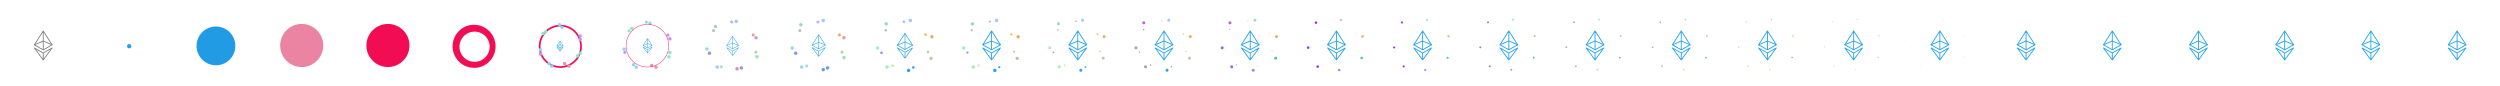 <svg xmlns="http://www.w3.org/2000/svg" width="2900" height="100" viewBox="0 0 2900 100">
  <g id="Group_48" data-name="Group 48" transform="translate(-397 -1219)">
    <rect id="Rectangle_28" data-name="Rectangle 28" width="100" height="96" transform="translate(1897 1219)" fill="none"/>
    <rect id="Rectangle_27" data-name="Rectangle 27" width="100" height="96" transform="translate(1997 1219)" fill="none"/>
    <rect id="Rectangle_3" data-name="Rectangle 3" width="100" height="96" transform="translate(697 1219)" fill="none"/>
    <rect id="Rectangle_26" data-name="Rectangle 26" width="100" height="96" transform="translate(2097 1219)" fill="none"/>
    <rect id="Rectangle_4" data-name="Rectangle 4" width="100" height="96" transform="translate(797 1219)" fill="none"/>
    <rect id="Rectangle_30" data-name="Rectangle 30" width="100" height="96" transform="translate(597 1219)" fill="none"/>
    <rect id="Rectangle_25" data-name="Rectangle 25" width="100" height="96" transform="translate(2197 1219)" fill="none"/>
    <rect id="Rectangle_5" data-name="Rectangle 5" width="100" height="96" transform="translate(897 1219)" fill="none"/>
    <rect id="Rectangle_24" data-name="Rectangle 24" width="100" height="96" transform="translate(2297 1219)" fill="none"/>
    <rect id="Rectangle_6" data-name="Rectangle 6" width="100" height="96" transform="translate(997 1219)" fill="none"/>
    <rect id="Rectangle_23" data-name="Rectangle 23" width="100" height="96" transform="translate(2397 1219)" fill="none"/>
    <rect id="Rectangle_22" data-name="Rectangle 22" width="100" height="96" transform="translate(2497 1219)" fill="none"/>
    <rect id="Rectangle_8" data-name="Rectangle 8" width="100" height="96" transform="translate(1197 1219)" fill="none"/>
    <rect id="Rectangle_20" data-name="Rectangle 20" width="100" height="96" transform="translate(2597 1219)" fill="none"/>
    <rect id="Rectangle_9" data-name="Rectangle 9" width="100" height="96" transform="translate(1297 1219)" fill="none"/>
    <rect id="Rectangle_21" data-name="Rectangle 21" width="100" height="96" transform="translate(2697 1219)" fill="none"/>
    <rect id="Rectangle_10" data-name="Rectangle 10" width="100" height="96" transform="translate(1397 1219)" fill="none"/>
    <rect id="Rectangle_11" data-name="Rectangle 11" width="100" height="96" transform="translate(1497 1219)" fill="none"/>
    <rect id="Rectangle_12" data-name="Rectangle 12" width="100" height="96" transform="translate(1597 1219)" fill="none"/>
    <rect id="Rectangle_13" data-name="Rectangle 13" width="100" height="96" transform="translate(1697 1219)" fill="none"/>
    <rect id="Rectangle_14" data-name="Rectangle 14" width="100" height="96" transform="translate(1797 1219)" fill="none"/>
    <rect id="Rectangle_19" data-name="Rectangle 19" width="100" height="96" transform="translate(2897 1219)" fill="none"/>
    <rect id="Rectangle_17" data-name="Rectangle 17" width="100" height="96" transform="translate(2997 1219)" fill="none"/>
    <rect id="Rectangle_16" data-name="Rectangle 16" width="100" height="96" transform="translate(3097 1219)" fill="none"/>
    <rect id="Rectangle_15" data-name="Rectangle 15" width="100" height="96" transform="translate(3197 1219)" fill="none"/>
    <g id="Group_44" data-name="Group 44" transform="translate(397 1219)">
      <rect id="Rectangle_29" data-name="Rectangle 29" width="100" height="96" fill="none"/>
      <g id="is-eth" transform="translate(39.9 35.91)">
        <path id="Path_1" data-name="Path 1" d="M12,18.1,22.247,2,32.495,18.1,22.247,23.959Zm10.247,5.856V2" transform="translate(-12 -2)" fill="none" stroke="gray" stroke-linecap="round" stroke-linejoin="round" stroke-miterlimit="10" stroke-width="1"/>
        <path id="Path_2" data-name="Path 2" d="M12,26.052l10.247,5.856,10.247-5.856L22.247,39.959ZM22.247,39.959V31.907M12,22.392,22.247,18l10.247,4.392" transform="translate(-12 -6.289)" fill="none" stroke="gray" stroke-linecap="round" stroke-linejoin="round" stroke-miterlimit="10" stroke-width="1"/>
      </g>
    </g>
    <g id="Group_42" data-name="Group 42" transform="translate(497 1219)">
      <rect id="Rectangle_1" data-name="Rectangle 1" width="100" height="96" fill="none"/>
      <circle id="Ellipse_1" data-name="Ellipse 1" cx="2.5" cy="2.5" r="2.5" transform="translate(47.364 51.117)" fill="#1da1f2"/>
    </g>
    <g id="Group_43" data-name="Group 43" transform="translate(617 1241.727)">
      <rect id="Rectangle_2" data-name="Rectangle 2" width="60" height="60" fill="none"/>
      <circle id="Ellipse_2" data-name="Ellipse 2" cx="22.5" cy="22.5" r="22.5" transform="translate(8 8)" fill="#229be5"/>
    </g>
    <circle id="Ellipse_3" data-name="Ellipse 3" cx="25" cy="25" r="25" transform="translate(722 1246.778)" fill="#eb83a3"/>
    <circle id="Ellipse_4" data-name="Ellipse 4" cx="25" cy="25" r="25" transform="translate(822 1246.778)" fill="#f20c53"/>
    <g id="Group_3" data-name="Group 3" transform="translate(1240 1260.937)">
      <g id="is-eth-2" data-name="is-eth">
        <path id="Path_1-2" data-name="Path 1" d="M12,12.791,18.868,2l6.869,10.791-6.869,3.927Zm6.868,3.925V2" transform="translate(-12 -2)" fill="none" stroke="#1da1f2" stroke-linecap="round" stroke-linejoin="round" stroke-miterlimit="10" stroke-width="0.5"/>
        <path id="Path_2-2" data-name="Path 2" d="M12,23.4l6.868,3.925L25.736,23.4l-6.868,9.321Zm6.868,9.321v-5.4M12,20.944,18.868,18l6.868,2.944" transform="translate(-12 -10.151)" fill="none" stroke="#1da1f2" stroke-linecap="round" stroke-linejoin="round" stroke-miterlimit="10" stroke-width="0.5"/>
      </g>
    </g>
    <g id="Group_4" data-name="Group 4" transform="translate(1339 1259.266)">
      <g id="is-eth-3" data-name="is-eth">
        <path id="Path_1-3" data-name="Path 1" d="M12,14.073,19.684,2l7.685,12.073-7.685,4.394Zm7.684,4.391V2" transform="translate(-12 -2)" fill="none" stroke="#1da1f2" stroke-linecap="round" stroke-linejoin="round" stroke-miterlimit="10" stroke-width="0.6"/>
        <path id="Path_2-3" data-name="Path 2" d="M12,24.038l7.684,4.391,7.684-4.391L19.684,34.467Zm7.684,10.429V28.429M12,21.294,19.684,18l7.684,3.294" transform="translate(-12 -9.218)" fill="none" stroke="#1da1f2" stroke-linecap="round" stroke-linejoin="round" stroke-miterlimit="10" stroke-width="0.6"/>
      </g>
    </g>
    <g id="Group_5" data-name="Group 5" transform="translate(1438 1257.616)">
      <g id="is-eth-4" data-name="is-eth">
        <path id="Path_1-4" data-name="Path 1" d="M12,15.811,20.79,2l8.791,13.811L20.79,20.837Zm8.79,5.023V2" transform="translate(-12 -2)" fill="none" stroke="#1da1f2" stroke-linecap="round" stroke-linejoin="round" stroke-miterlimit="10" stroke-width="0.75"/>
        <path id="Path_2-4" data-name="Path 2" d="M12,24.907l8.79,5.023,8.79-5.023L20.79,36.837Zm8.79,11.929V29.929M12,21.767,20.79,18l8.79,3.767" transform="translate(-12 -7.954)" fill="none" stroke="#1da1f2" stroke-linecap="round" stroke-linejoin="round" stroke-miterlimit="10" stroke-width="0.75"/>
      </g>
    </g>
    <g id="Group_6" data-name="Group 6" transform="translate(1537 1254.839)">
      <g id="is-eth-5" data-name="is-eth">
        <path id="Path_1-5" data-name="Path 1" d="M12,18.1,22.247,2,32.495,18.1,22.247,23.959Zm10.247,5.856V2" transform="translate(-12 -2)" fill="none" stroke="#1da1f2" stroke-linecap="round" stroke-linejoin="round" stroke-miterlimit="10" stroke-width="1"/>
        <path id="Path_2-5" data-name="Path 2" d="M12,26.052l10.247,5.856,10.247-5.856L22.247,39.959ZM22.247,39.959V31.907M12,22.392,22.247,18l10.247,4.392" transform="translate(-12 -6.289)" fill="none" stroke="#1da1f2" stroke-linecap="round" stroke-linejoin="round" stroke-miterlimit="10" stroke-width="1"/>
      </g>
    </g>
    <g id="Group_7" data-name="Group 7" transform="translate(1637 1254.839)">
      <g id="is-eth-6" data-name="is-eth">
        <path id="Path_1-6" data-name="Path 1" d="M12,18.1,22.247,2,32.495,18.1,22.247,23.959Zm10.247,5.856V2" transform="translate(-12 -2)" fill="none" stroke="#1da1f2" stroke-linecap="round" stroke-linejoin="round" stroke-miterlimit="10" stroke-width="1"/>
        <path id="Path_2-6" data-name="Path 2" d="M12,26.052l10.247,5.856,10.247-5.856L22.247,39.959ZM22.247,39.959V31.907M12,22.392,22.247,18l10.247,4.392" transform="translate(-12 -6.289)" fill="none" stroke="#1da1f2" stroke-linecap="round" stroke-linejoin="round" stroke-miterlimit="10" stroke-width="1"/>
      </g>
    </g>
    <g id="Group_8" data-name="Group 8" transform="translate(1737 1254.839)">
      <g id="is-eth-7" data-name="is-eth">
        <path id="Path_1-7" data-name="Path 1" d="M12,18.1,22.247,2,32.495,18.1,22.247,23.959Zm10.247,5.856V2" transform="translate(-12 -2)" fill="none" stroke="#1da1f2" stroke-linecap="round" stroke-linejoin="round" stroke-miterlimit="10" stroke-width="1"/>
        <path id="Path_2-7" data-name="Path 2" d="M12,26.052l10.247,5.856,10.247-5.856L22.247,39.959ZM22.247,39.959V31.907M12,22.392,22.247,18l10.247,4.392" transform="translate(-12 -6.289)" fill="none" stroke="#1da1f2" stroke-linecap="round" stroke-linejoin="round" stroke-miterlimit="10" stroke-width="1"/>
      </g>
    </g>
    <g id="Group_9" data-name="Group 9" transform="translate(1837 1254.839)">
      <g id="is-eth-8" data-name="is-eth">
        <path id="Path_1-8" data-name="Path 1" d="M12,18.1,22.247,2,32.495,18.1,22.247,23.959Zm10.247,5.856V2" transform="translate(-12 -2)" fill="none" stroke="#1da1f2" stroke-linecap="round" stroke-linejoin="round" stroke-miterlimit="10" stroke-width="1"/>
        <path id="Path_2-8" data-name="Path 2" d="M12,26.052l10.247,5.856,10.247-5.856L22.247,39.959ZM22.247,39.959V31.907M12,22.392,22.247,18l10.247,4.392" transform="translate(-12 -6.289)" fill="none" stroke="#1da1f2" stroke-linecap="round" stroke-linejoin="round" stroke-miterlimit="10" stroke-width="1"/>
      </g>
    </g>
    <g id="Group_10" data-name="Group 10" transform="translate(1937 1254.839)">
      <g id="is-eth-9" data-name="is-eth">
        <path id="Path_1-9" data-name="Path 1" d="M12,18.1,22.247,2,32.495,18.1,22.247,23.959Zm10.247,5.856V2" transform="translate(-12 -2)" fill="none" stroke="#1da1f2" stroke-linecap="round" stroke-linejoin="round" stroke-miterlimit="10" stroke-width="1"/>
        <path id="Path_2-9" data-name="Path 2" d="M12,26.052l10.247,5.856,10.247-5.856L22.247,39.959ZM22.247,39.959V31.907M12,22.392,22.247,18l10.247,4.392" transform="translate(-12 -6.289)" fill="none" stroke="#1da1f2" stroke-linecap="round" stroke-linejoin="round" stroke-miterlimit="10" stroke-width="1"/>
      </g>
    </g>
    <g id="Group_11" data-name="Group 11" transform="translate(2037 1254.839)">
      <g id="is-eth-10" data-name="is-eth">
        <path id="Path_1-10" data-name="Path 1" d="M12,18.1,22.247,2,32.495,18.1,22.247,23.959Zm10.247,5.856V2" transform="translate(-12 -2)" fill="none" stroke="#1da1f2" stroke-linecap="round" stroke-linejoin="round" stroke-miterlimit="10" stroke-width="1"/>
        <path id="Path_2-10" data-name="Path 2" d="M12,26.052l10.247,5.856,10.247-5.856L22.247,39.959ZM22.247,39.959V31.907M12,22.392,22.247,18l10.247,4.392" transform="translate(-12 -6.289)" fill="none" stroke="#1da1f2" stroke-linecap="round" stroke-linejoin="round" stroke-miterlimit="10" stroke-width="1"/>
      </g>
    </g>
    <g id="Group_12" data-name="Group 12" transform="translate(2137 1254.839)">
      <g id="is-eth-11" data-name="is-eth">
        <path id="Path_1-11" data-name="Path 1" d="M12,18.1,22.247,2,32.495,18.1,22.247,23.959Zm10.247,5.856V2" transform="translate(-12 -2)" fill="none" stroke="#1da1f2" stroke-linecap="round" stroke-linejoin="round" stroke-miterlimit="10" stroke-width="1"/>
        <path id="Path_2-11" data-name="Path 2" d="M12,26.052l10.247,5.856,10.247-5.856L22.247,39.959ZM22.247,39.959V31.907M12,22.392,22.247,18l10.247,4.392" transform="translate(-12 -6.289)" fill="none" stroke="#1da1f2" stroke-linecap="round" stroke-linejoin="round" stroke-miterlimit="10" stroke-width="1"/>
      </g>
    </g>
    <g id="Group_13" data-name="Group 13" transform="translate(2237 1254.839)">
      <g id="is-eth-12" data-name="is-eth">
        <path id="Path_1-12" data-name="Path 1" d="M12,18.1,22.247,2,32.495,18.1,22.247,23.959Zm10.247,5.856V2" transform="translate(-12 -2)" fill="none" stroke="#1da1f2" stroke-linecap="round" stroke-linejoin="round" stroke-miterlimit="10" stroke-width="1"/>
        <path id="Path_2-12" data-name="Path 2" d="M12,26.052l10.247,5.856,10.247-5.856L22.247,39.959ZM22.247,39.959V31.907M12,22.392,22.247,18l10.247,4.392" transform="translate(-12 -6.289)" fill="none" stroke="#1da1f2" stroke-linecap="round" stroke-linejoin="round" stroke-miterlimit="10" stroke-width="1"/>
      </g>
    </g>
    <g id="Group_14" data-name="Group 14" transform="translate(2337 1254.839)">
      <g id="is-eth-13" data-name="is-eth">
        <path id="Path_1-13" data-name="Path 1" d="M12,18.1,22.247,2,32.495,18.1,22.247,23.959Zm10.247,5.856V2" transform="translate(-12 -2)" fill="none" stroke="#1da1f2" stroke-linecap="round" stroke-linejoin="round" stroke-miterlimit="10" stroke-width="1"/>
        <path id="Path_2-13" data-name="Path 2" d="M12,26.052l10.247,5.856,10.247-5.856L22.247,39.959ZM22.247,39.959V31.907M12,22.392,22.247,18l10.247,4.392" transform="translate(-12 -6.289)" fill="none" stroke="#1da1f2" stroke-linecap="round" stroke-linejoin="round" stroke-miterlimit="10" stroke-width="1"/>
      </g>
    </g>
    <g id="Group_15" data-name="Group 15" transform="translate(2437 1254.839)">
      <g id="is-eth-14" data-name="is-eth">
        <path id="Path_1-14" data-name="Path 1" d="M12,18.1,22.247,2,32.495,18.1,22.247,23.959Zm10.247,5.856V2" transform="translate(-12 -2)" fill="none" stroke="#1da1f2" stroke-linecap="round" stroke-linejoin="round" stroke-miterlimit="10" stroke-width="1"/>
        <path id="Path_2-14" data-name="Path 2" d="M12,26.052l10.247,5.856,10.247-5.856L22.247,39.959ZM22.247,39.959V31.907M12,22.392,22.247,18l10.247,4.392" transform="translate(-12 -6.289)" fill="none" stroke="#1da1f2" stroke-linecap="round" stroke-linejoin="round" stroke-miterlimit="10" stroke-width="1"/>
      </g>
    </g>
    <g id="Group_16" data-name="Group 16" transform="translate(2537 1254.839)">
      <g id="is-eth-15" data-name="is-eth">
        <path id="Path_1-15" data-name="Path 1" d="M12,18.1,22.247,2,32.495,18.1,22.247,23.959Zm10.247,5.856V2" transform="translate(-12 -2)" fill="none" stroke="#1da1f2" stroke-linecap="round" stroke-linejoin="round" stroke-miterlimit="10" stroke-width="1"/>
        <path id="Path_2-15" data-name="Path 2" d="M12,26.052l10.247,5.856,10.247-5.856L22.247,39.959ZM22.247,39.959V31.907M12,22.392,22.247,18l10.247,4.392" transform="translate(-12 -6.289)" fill="none" stroke="#1da1f2" stroke-linecap="round" stroke-linejoin="round" stroke-miterlimit="10" stroke-width="1"/>
      </g>
    </g>
    <g id="Group_17" data-name="Group 17" transform="translate(2637 1254.839)">
      <g id="is-eth-16" data-name="is-eth">
        <path id="Path_1-16" data-name="Path 1" d="M12,18.1,22.247,2,32.495,18.1,22.247,23.959Zm10.247,5.856V2" transform="translate(-12 -2)" fill="none" stroke="#1da1f2" stroke-linecap="round" stroke-linejoin="round" stroke-miterlimit="10" stroke-width="1"/>
        <path id="Path_2-16" data-name="Path 2" d="M12,26.052l10.247,5.856,10.247-5.856L22.247,39.959ZM22.247,39.959V31.907M12,22.392,22.247,18l10.247,4.392" transform="translate(-12 -6.289)" fill="none" stroke="#1da1f2" stroke-linecap="round" stroke-linejoin="round" stroke-miterlimit="10" stroke-width="1"/>
      </g>
    </g>
    <g id="Group_18" data-name="Group 18" transform="translate(2737 1254.839)">
      <g id="is-eth-17" data-name="is-eth">
        <path id="Path_1-17" data-name="Path 1" d="M12,18.1,22.247,2,32.495,18.1,22.247,23.959Zm10.247,5.856V2" transform="translate(-12 -2)" fill="none" stroke="#1da1f2" stroke-linecap="round" stroke-linejoin="round" stroke-miterlimit="10" stroke-width="1"/>
        <path id="Path_2-17" data-name="Path 2" d="M12,26.052l10.247,5.856,10.247-5.856L22.247,39.959ZM22.247,39.959V31.907M12,22.392,22.247,18l10.247,4.392" transform="translate(-12 -6.289)" fill="none" stroke="#1da1f2" stroke-linecap="round" stroke-linejoin="round" stroke-miterlimit="10" stroke-width="1"/>
      </g>
    </g>
    <g id="Group_19" data-name="Group 19" transform="translate(2837 1254.839)">
      <g id="is-eth-18" data-name="is-eth">
        <path id="Path_1-18" data-name="Path 1" d="M12,18.1,22.247,2,32.495,18.1,22.247,23.959Zm10.247,5.856V2" transform="translate(-12 -2)" fill="none" stroke="#1da1f2" stroke-linecap="round" stroke-linejoin="round" stroke-miterlimit="10" stroke-width="1"/>
        <path id="Path_2-18" data-name="Path 2" d="M12,26.052l10.247,5.856,10.247-5.856L22.247,39.959ZM22.247,39.959V31.907M12,22.392,22.247,18l10.247,4.392" transform="translate(-12 -6.289)" fill="none" stroke="#1da1f2" stroke-linecap="round" stroke-linejoin="round" stroke-miterlimit="10" stroke-width="1"/>
      </g>
    </g>
    <g id="Group_20" data-name="Group 20" transform="translate(2937 1254.839)">
      <g id="is-eth-19" data-name="is-eth">
        <path id="Path_1-19" data-name="Path 1" d="M12,18.1,22.247,2,32.495,18.1,22.247,23.959Zm10.247,5.856V2" transform="translate(-12 -2)" fill="none" stroke="#1da1f2" stroke-linecap="round" stroke-linejoin="round" stroke-miterlimit="10" stroke-width="1"/>
        <path id="Path_2-19" data-name="Path 2" d="M12,26.052l10.247,5.856,10.247-5.856L22.247,39.959ZM22.247,39.959V31.907M12,22.392,22.247,18l10.247,4.392" transform="translate(-12 -6.289)" fill="none" stroke="#1da1f2" stroke-linecap="round" stroke-linejoin="round" stroke-miterlimit="10" stroke-width="1"/>
      </g>
    </g>
    <g id="Group_21" data-name="Group 21" transform="translate(3037 1254.839)">
      <g id="is-eth-20" data-name="is-eth">
        <path id="Path_1-20" data-name="Path 1" d="M12,18.1,22.247,2,32.495,18.1,22.247,23.959Zm10.247,5.856V2" transform="translate(-12 -2)" fill="none" stroke="#1da1f2" stroke-linecap="round" stroke-linejoin="round" stroke-miterlimit="10" stroke-width="1"/>
        <path id="Path_2-20" data-name="Path 2" d="M12,26.052l10.247,5.856,10.247-5.856L22.247,39.959ZM22.247,39.959V31.907M12,22.392,22.247,18l10.247,4.392" transform="translate(-12 -6.289)" fill="none" stroke="#1da1f2" stroke-linecap="round" stroke-linejoin="round" stroke-miterlimit="10" stroke-width="1"/>
      </g>
    </g>
    <g id="Group_22" data-name="Group 22" transform="translate(3137 1254.839)">
      <g id="is-eth-21" data-name="is-eth">
        <path id="Path_1-21" data-name="Path 1" d="M12,18.1,22.247,2,32.495,18.1,22.247,23.959Zm10.247,5.856V2" transform="translate(-12 -2)" fill="none" stroke="#1da1f2" stroke-linecap="round" stroke-linejoin="round" stroke-miterlimit="10" stroke-width="1"/>
        <path id="Path_2-21" data-name="Path 2" d="M12,26.052l10.247,5.856,10.247-5.856L22.247,39.959ZM22.247,39.959V31.907M12,22.392,22.247,18l10.247,4.392" transform="translate(-12 -6.289)" fill="none" stroke="#1da1f2" stroke-linecap="round" stroke-linejoin="round" stroke-miterlimit="10" stroke-width="1"/>
      </g>
    </g>
    <g id="Group_23" data-name="Group 23" transform="translate(3237 1254.839)">
      <g id="is-eth-22" data-name="is-eth">
        <path id="Path_1-22" data-name="Path 1" d="M12,18.1,22.247,2,32.495,18.1,22.247,23.959Zm10.247,5.856V2" transform="translate(-12 -2)" fill="none" stroke="#1da1f2" stroke-linecap="round" stroke-linejoin="round" stroke-miterlimit="10" stroke-width="1"/>
        <path id="Path_2-22" data-name="Path 2" d="M12,26.052l10.247,5.856,10.247-5.856L22.247,39.959ZM22.247,39.959V31.907M12,22.392,22.247,18l10.247,4.392" transform="translate(-12 -6.289)" fill="none" stroke="#1da1f2" stroke-linecap="round" stroke-linejoin="round" stroke-miterlimit="10" stroke-width="1"/>
      </g>
    </g>
    <path id="Exclusion_1" data-name="Exclusion 1" d="M25,50A25.007,25.007,0,0,1,15.269,1.965,25.007,25.007,0,0,1,34.731,48.036,24.843,24.843,0,0,1,25,50Zm.5-42a17.5,17.5,0,1,0,12.375,5.125A17.385,17.385,0,0,0,25.5,8Z" transform="translate(922 1247.704)" fill="#f20c53"/>
    <g id="Group_47" data-name="Group 47" transform="translate(1022 1245.769)">
      <g id="Group_1" data-name="Group 1" transform="translate(0 2)">
        <g id="is-eth-23" data-name="is-eth" transform="translate(21 18.772)">
          <path id="Path_1-23" data-name="Path 1" d="M12,7.689,15.621,2l3.621,5.689L15.621,9.76Zm3.621,2.069V2" transform="translate(-12 -2)" fill="none" stroke="#1da1f2" stroke-linecap="round" stroke-linejoin="round" stroke-miterlimit="10" stroke-width="0.5"/>
          <path id="Path_2-23" data-name="Path 2" d="M12,20.845l3.621,2.069,3.621-2.069L15.621,25.76Zm3.621,4.914V22.914M12,19.552,15.621,18l3.621,1.552" transform="translate(-12 -13.862)" fill="none" stroke="#1da1f2" stroke-linecap="round" stroke-linejoin="round" stroke-miterlimit="10" stroke-width="0.5"/>
        </g>
        <g id="Ellipse_7" data-name="Ellipse 7" fill="none" stroke="#f20c53" stroke-width="2">
          <circle cx="25" cy="25" r="25" stroke="none"/>
          <circle cx="25" cy="25" r="24" fill="none"/>
        </g>
      </g>
      <g id="Group_24" data-name="Group 24">
        <circle id="Ellipse_8" data-name="Ellipse 8" cx="2" cy="2" r="2" transform="translate(3 10)" fill="#8ce8c3"/>
        <circle id="Ellipse_9" data-name="Ellipse 9" cx="2" cy="2" r="2" transform="translate(6 8)" fill="#8ce8c3"/>
        <circle id="Ellipse_10" data-name="Ellipse 10" cx="2" cy="2" r="2" transform="translate(22)" fill="#91d2fa"/>
        <circle id="Ellipse_11" data-name="Ellipse 11" cx="2" cy="2" r="2" transform="translate(25 3)" fill="#91d2fa"/>
        <circle id="Ellipse_12" data-name="Ellipse 12" cx="2" cy="2" r="2" transform="translate(46 13)" fill="#cc8ef5"/>
        <circle id="Ellipse_13" data-name="Ellipse 13" cx="2" cy="2" r="2" transform="translate(46 17)" fill="#cc8ef5"/>
        <circle id="Ellipse_14" data-name="Ellipse 14" cx="2" cy="2" r="2" transform="translate(46 33)" fill="#8ce8c3"/>
        <circle id="Ellipse_15" data-name="Ellipse 15" cx="2" cy="2" r="2" transform="translate(43 36)" fill="#8ce8c3"/>
        <circle id="Ellipse_16" data-name="Ellipse 16" cx="2" cy="2" r="2" transform="translate(28 45)" fill="#f48ea7"/>
        <circle id="Ellipse_17" data-name="Ellipse 17" cx="2" cy="2" r="2" transform="translate(33 48)" fill="#f48ea7"/>
        <circle id="Ellipse_18" data-name="Ellipse 18" cx="2" cy="2" r="2" transform="translate(13 48)" fill="#91d2fa"/>
        <circle id="Ellipse_20" data-name="Ellipse 20" cx="2" cy="2" r="2" transform="translate(0 34)" fill="#cd8ff5"/>
        <circle id="Ellipse_21" data-name="Ellipse 21" cx="2" cy="2" r="2" transform="translate(0 29)" fill="#91d2fa"/>
        <circle id="Ellipse_19" data-name="Ellipse 19" cx="2" cy="2" r="2" transform="translate(10 45)" fill="#91d2fa"/>
      </g>
    </g>
    <g id="Group_46" data-name="Group 46" transform="translate(1097 1223)">
      <rect id="Rectangle_7" data-name="Rectangle 7" width="100" height="96" fill="none"/>
      <g id="Group_45" data-name="Group 45" transform="translate(22 20)">
        <g id="Group_25" data-name="Group 25">
          <circle id="Ellipse_8-2" data-name="Ellipse 8" cx="1.75" cy="1.75" r="1.75" transform="translate(6 10)" fill="#8ce8c3"/>
          <circle id="Ellipse_9-2" data-name="Ellipse 9" cx="2" cy="2" r="2" transform="translate(9 7)" fill="#8ce8c3"/>
          <circle id="Ellipse_10-2" data-name="Ellipse 10" cx="1.75" cy="1.75" r="1.75" transform="translate(26)" fill="#91d2fa"/>
          <circle id="Ellipse_11-2" data-name="Ellipse 11" cx="2" cy="2" r="2" transform="translate(30 1)" fill="#91d2fa"/>
          <circle id="Ellipse_12-2" data-name="Ellipse 12" cx="1.75" cy="1.75" r="1.75" transform="translate(51 15)" fill="#cc8ef5"/>
          <circle id="Ellipse_13-2" data-name="Ellipse 13" cx="2" cy="2" r="2" transform="translate(53 19)" fill="#cc8ef5"/>
          <circle id="Ellipse_14-2" data-name="Ellipse 14" cx="2" cy="2" r="2" transform="translate(53 35)" fill="#8ce8c3"/>
          <circle id="Ellipse_15-2" data-name="Ellipse 15" cx="2" cy="2" r="2" transform="translate(52 40)" fill="#8ce8c3"/>
          <circle id="Ellipse_16-2" data-name="Ellipse 16" cx="2" cy="2" r="2" transform="translate(32 50)" fill="#f48ea7"/>
          <circle id="Ellipse_17-2" data-name="Ellipse 17" cx="2" cy="2" r="2" transform="translate(37 52)" fill="#f48ea7"/>
          <circle id="Ellipse_18-2" data-name="Ellipse 18" cx="2" cy="2" r="2" transform="translate(14 52)" fill="#91d2fa"/>
          <circle id="Ellipse_20-2" data-name="Ellipse 20" cx="1.75" cy="1.75" r="1.75" transform="translate(1 35)" fill="#cd8ff5"/>
          <circle id="Ellipse_21-2" data-name="Ellipse 21" cx="2" cy="2" r="2" transform="translate(0 31)" fill="#91d2fa"/>
          <circle id="Ellipse_19-2" data-name="Ellipse 19" cx="2" cy="2" r="2" transform="translate(11 49)" fill="#91d2fa"/>
        </g>
        <g id="Group_2" data-name="Group 2" transform="translate(4 4)">
          <g id="is-eth-24" data-name="is-eth" transform="translate(20 16.649)">
            <path id="Path_1-24" data-name="Path 1" d="M12,10.139,17.18,2l5.18,8.139L17.18,13.1Zm5.18,2.96V2" transform="translate(-12 -2)" fill="none" stroke="#1da1f2" stroke-linecap="round" stroke-linejoin="round" stroke-miterlimit="10" stroke-width="0.5"/>
            <path id="Path_2-24" data-name="Path 2" d="M12,22.07l5.18,2.96,5.18-2.96L17.18,29.1Zm5.18,7.03V25.03M12,20.22,17.18,18l5.18,2.22" transform="translate(-12 -12.08)" fill="none" stroke="#1da1f2" stroke-linecap="round" stroke-linejoin="round" stroke-miterlimit="10" stroke-width="0.5"/>
          </g>
          <g id="Ellipse_7-2" data-name="Ellipse 7" fill="none" stroke="#f20c53" stroke-width="0.5">
            <circle cx="25" cy="25" r="25" stroke="none"/>
            <circle cx="25" cy="25" r="24.75" fill="none"/>
          </g>
        </g>
      </g>
    </g>
    <g id="Group_26" data-name="Group 26" transform="translate(1215 1241.778)">
      <circle id="Ellipse_8-3" data-name="Ellipse 8" cx="1.75" cy="1.75" r="1.75" transform="translate(8 11)" fill="#b1c2c5"/>
      <circle id="Ellipse_9-3" data-name="Ellipse 9" cx="2" cy="2" r="2" transform="translate(10 6)" fill="#9cd8c3"/>
      <circle id="Ellipse_10-3" data-name="Ellipse 10" cx="1.75" cy="1.75" r="1.75" transform="translate(29 1)" fill="#b1b7fa"/>
      <circle id="Ellipse_11-3" data-name="Ellipse 11" cx="2" cy="2" r="2" transform="translate(34)" fill="#9fc7fa"/>
      <circle id="Ellipse_12-3" data-name="Ellipse 12" cx="1.75" cy="1.75" r="1.75" transform="translate(54 16)" fill="#e0a19f"/>
      <circle id="Ellipse_13-3" data-name="Ellipse 13" cx="2" cy="2" r="2" transform="translate(57 19)" fill="#d395d3"/>
      <circle id="Ellipse_14-3" data-name="Ellipse 14" cx="1.75" cy="1.75" r="1.75" transform="translate(57 36)" fill="#b0d5a5"/>
      <circle id="Ellipse_15-3" data-name="Ellipse 15" cx="2" cy="2" r="2" transform="translate(58 41)" fill="#9bdfba"/>
      <circle id="Ellipse_16-3" data-name="Ellipse 16" cx="2" cy="2" r="2" transform="translate(35 55)" fill="#d38fb5"/>
      <circle id="Ellipse_17-3" data-name="Ellipse 17" cx="2" cy="2" r="2" transform="translate(40 54)" fill="#9d97c6"/>
      <circle id="Ellipse_18-3" data-name="Ellipse 18" cx="1.75" cy="1.75" r="1.75" transform="translate(17 53)" fill="#9fe2cf"/>
      <circle id="Ellipse_20-3" data-name="Ellipse 20" cx="2" cy="2" r="2" transform="translate(3 37)" fill="#8a97f3"/>
      <circle id="Ellipse_21-3" data-name="Ellipse 21" cx="2" cy="2" r="2" transform="translate(0 32)" fill="#96d8e9"/>
      <circle id="Ellipse_19-3" data-name="Ellipse 19" cx="2" cy="2" r="2" transform="translate(12 53)" fill="#96d8e9"/>
    </g>
    <g id="Group_27" data-name="Group 27" transform="translate(1314 1240.767)">
      <circle id="Ellipse_8-4" data-name="Ellipse 8" cx="1.75" cy="1.75" r="1.75" transform="translate(9 12)" fill="#b1c2c5"/>
      <circle id="Ellipse_9-4" data-name="Ellipse 9" cx="2" cy="2" r="2" transform="translate(10 5)" fill="#9cd8c3"/>
      <circle id="Ellipse_10-4" data-name="Ellipse 10" cx="1.75" cy="1.75" r="1.75" transform="translate(30 2)" fill="#b1b7fa"/>
      <circle id="Ellipse_11-4" data-name="Ellipse 11" cx="2" cy="2" r="2" transform="translate(36)" fill="#9fc7fa"/>
      <circle id="Ellipse_12-4" data-name="Ellipse 12" cx="1.75" cy="1.75" r="1.75" transform="translate(55 17)" fill="#eaac6a"/>
      <circle id="Ellipse_13-4" data-name="Ellipse 13" cx="2" cy="2" r="2" transform="translate(60 20)" fill="#e0a19f"/>
      <circle id="Ellipse_14-4" data-name="Ellipse 14" cx="1.75" cy="1.75" r="1.75" transform="translate(58 37)" fill="#b0d5a5"/>
      <circle id="Ellipse_15-4" data-name="Ellipse 15" cx="2" cy="2" r="2" transform="translate(60 43)" fill="#9bdfba"/>
      <circle id="Ellipse_16-4" data-name="Ellipse 16" cx="2" cy="2" r="2" transform="translate(36 57)" fill="#689dd9"/>
      <circle id="Ellipse_17-4" data-name="Ellipse 17" cx="2" cy="2" r="2" transform="translate(41 55)" fill="#689dd9"/>
      <circle id="Ellipse_18-4" data-name="Ellipse 18" cx="1.75" cy="1.75" r="1.75" transform="translate(17 53)" fill="#9fe2cf"/>
      <circle id="Ellipse_20-4" data-name="Ellipse 20" cx="2" cy="2" r="2" transform="translate(4 38)" fill="#8a97f3"/>
      <circle id="Ellipse_21-4" data-name="Ellipse 21" cx="2" cy="2" r="2" transform="translate(0 32)" fill="#96d8e9"/>
      <circle id="Ellipse_19-4" data-name="Ellipse 19" cx="2" cy="2" r="2" transform="translate(11 54)" fill="#96d8e9"/>
    </g>
    <g id="Group_28" data-name="Group 28" transform="translate(1413 1240.714)">
      <circle id="Ellipse_8-5" data-name="Ellipse 8" cx="1.5" cy="1.5" r="1.5" transform="translate(10 12)" fill="#b1c2c5"/>
      <circle id="Ellipse_9-5" data-name="Ellipse 9" cx="2" cy="2" r="2" transform="translate(10 4)" fill="#9cd8c3"/>
      <circle id="Ellipse_10-5" data-name="Ellipse 10" cx="1.5" cy="1.5" r="1.5" transform="translate(31 2)" fill="#b1b7fa"/>
      <circle id="Ellipse_11-5" data-name="Ellipse 11" cx="2" cy="2" r="2" transform="translate(38)" fill="#9fc7fa"/>
      <circle id="Ellipse_12-5" data-name="Ellipse 12" cx="1.5" cy="1.5" r="1.5" transform="translate(56 17)" fill="#f4bb32"/>
      <circle id="Ellipse_13-5" data-name="Ellipse 13" cx="2" cy="2" r="2" transform="translate(63 19)" fill="#eaac6a"/>
      <circle id="Ellipse_14-5" data-name="Ellipse 14" cx="1.5" cy="1.5" r="1.5" transform="translate(59 37)" fill="#b0d5a5"/>
      <circle id="Ellipse_15-5" data-name="Ellipse 15" cx="2" cy="2" r="2" transform="translate(62 44)" fill="#c8c69f"/>
      <circle id="Ellipse_16-5" data-name="Ellipse 16" cx="2" cy="2" r="2" transform="translate(36 58)" fill="#349fef"/>
      <circle id="Ellipse_17-5" data-name="Ellipse 17" cx="1.5" cy="1.5" r="1.5" transform="translate(42 55)" fill="#349fef"/>
      <circle id="Ellipse_18-5" data-name="Ellipse 18" cx="1.5" cy="1.5" r="1.5" transform="translate(18 53)" fill="#b0f69a"/>
      <circle id="Ellipse_20-5" data-name="Ellipse 20" cx="1.5" cy="1.5" r="1.5" transform="translate(5 38)" fill="#8a97f3"/>
      <circle id="Ellipse_21-5" data-name="Ellipse 21" cx="2" cy="2" r="2" transform="translate(0 32)" fill="#a6edb6"/>
      <circle id="Ellipse_19-5" data-name="Ellipse 19" cx="2" cy="2" r="2" transform="translate(11 54)" fill="#a6edb6"/>
    </g>
    <g id="Group_29" data-name="Group 29" transform="translate(1513 1240.714)">
      <circle id="Ellipse_8-6" data-name="Ellipse 8" cx="1.25" cy="1.25" r="1.25" transform="translate(10 12)" fill="#b1c2c5"/>
      <circle id="Ellipse_9-6" data-name="Ellipse 9" cx="2" cy="2" r="2" transform="translate(10 4)" fill="#9cd8c3"/>
      <circle id="Ellipse_10-6" data-name="Ellipse 10" cx="1.25" cy="1.25" r="1.25" transform="translate(31 2)" fill="#b1b7fa"/>
      <circle id="Ellipse_11-6" data-name="Ellipse 11" cx="2" cy="2" r="2" transform="translate(38)" fill="#9fc7fa"/>
      <circle id="Ellipse_12-6" data-name="Ellipse 12" cx="1.25" cy="1.25" r="1.25" transform="translate(56 17)" fill="#f4bb32"/>
      <circle id="Ellipse_13-6" data-name="Ellipse 13" cx="2" cy="2" r="2" transform="translate(63 19)" fill="#eaac6a"/>
      <circle id="Ellipse_14-6" data-name="Ellipse 14" cx="1.25" cy="1.25" r="1.25" transform="translate(59 37)" fill="#b0d5a5"/>
      <circle id="Ellipse_15-6" data-name="Ellipse 15" cx="2" cy="2" r="2" transform="translate(62 44)" fill="#c8c69f"/>
      <circle id="Ellipse_16-6" data-name="Ellipse 16" cx="2" cy="2" r="2" transform="translate(36 58)" fill="#349fef"/>
      <circle id="Ellipse_17-6" data-name="Ellipse 17" cx="1.25" cy="1.25" r="1.25" transform="translate(42 55)" fill="#349fef"/>
      <circle id="Ellipse_18-6" data-name="Ellipse 18" cx="1.25" cy="1.25" r="1.25" transform="translate(18 53)" fill="#b0f69a"/>
      <circle id="Ellipse_20-6" data-name="Ellipse 20" cx="1.25" cy="1.25" r="1.25" transform="translate(5 38)" fill="#8a97f3"/>
      <circle id="Ellipse_21-6" data-name="Ellipse 21" cx="2" cy="2" r="2" transform="translate(0 32)" fill="#a6edb6"/>
      <circle id="Ellipse_19-6" data-name="Ellipse 19" cx="2" cy="2" r="2" transform="translate(11 54)" fill="#a6edb6"/>
    </g>
    <g id="Group_30" data-name="Group 30" transform="translate(1613 1240.741)">
      <circle id="Ellipse_8-7" data-name="Ellipse 8" cx="1" cy="1" r="1" transform="translate(10 12)" fill="#b1c2c5"/>
      <circle id="Ellipse_9-7" data-name="Ellipse 9" cx="1.75" cy="1.75" r="1.75" transform="translate(10 4)" fill="#9cd8c3"/>
      <circle id="Ellipse_10-7" data-name="Ellipse 10" cx="1" cy="1" r="1" transform="translate(31 2)" fill="#b1b7fa"/>
      <circle id="Ellipse_11-7" data-name="Ellipse 11" cx="1.75" cy="1.75" r="1.75" transform="translate(38)" fill="#9fc7fa"/>
      <circle id="Ellipse_12-7" data-name="Ellipse 12" cx="1" cy="1" r="1" transform="translate(56 17)" fill="#f4bb32"/>
      <circle id="Ellipse_13-7" data-name="Ellipse 13" cx="1.75" cy="1.75" r="1.75" transform="translate(63 19)" fill="#eaac6a"/>
      <circle id="Ellipse_14-7" data-name="Ellipse 14" cx="1" cy="1" r="1" transform="translate(59 37)" fill="#b0d5a5"/>
      <circle id="Ellipse_15-7" data-name="Ellipse 15" cx="1.75" cy="1.75" r="1.75" transform="translate(62 44)" fill="#c8c69f"/>
      <circle id="Ellipse_16-7" data-name="Ellipse 16" cx="1.75" cy="1.75" r="1.75" transform="translate(36 58)" fill="#349fef"/>
      <circle id="Ellipse_17-7" data-name="Ellipse 17" cx="1" cy="1" r="1" transform="translate(42 55)" fill="#349fef"/>
      <circle id="Ellipse_18-7" data-name="Ellipse 18" cx="1" cy="1" r="1" transform="translate(18 53)" fill="#b0f69a"/>
      <circle id="Ellipse_20-7" data-name="Ellipse 20" cx="1" cy="1" r="1" transform="translate(5 38)" fill="#8a97f3"/>
      <circle id="Ellipse_21-7" data-name="Ellipse 21" cx="1.75" cy="1.75" r="1.75" transform="translate(0 32)" fill="#a6edb6"/>
      <circle id="Ellipse_19-7" data-name="Ellipse 19" cx="1.75" cy="1.75" r="1.75" transform="translate(11 54)" fill="#a6edb6"/>
    </g>
    <g id="Group_31" data-name="Group 31" transform="translate(1713 1240.741)">
      <circle id="Ellipse_8-8" data-name="Ellipse 8" cx="0.75" cy="0.75" r="0.75" transform="translate(10 12)" fill="#b342de"/>
      <circle id="Ellipse_9-8" data-name="Ellipse 9" cx="1.75" cy="1.75" r="1.75" transform="translate(9 3)" fill="#c55fd3"/>
      <circle id="Ellipse_10-8" data-name="Ellipse 10" cx="0.75" cy="0.75" r="0.75" transform="translate(31 2)" fill="#b1b7fa"/>
      <circle id="Ellipse_11-8" data-name="Ellipse 11" cx="1.75" cy="1.75" r="1.75" transform="translate(38)" fill="#9fc7fa"/>
      <circle id="Ellipse_12-8" data-name="Ellipse 12" cx="0.75" cy="0.75" r="0.75" transform="translate(56 17)" fill="#f4bb32"/>
      <circle id="Ellipse_13-8" data-name="Ellipse 13" cx="1.75" cy="1.75" r="1.75" transform="translate(63 19)" fill="#eaac6a"/>
      <circle id="Ellipse_14-8" data-name="Ellipse 14" cx="0.75" cy="0.75" r="0.75" transform="translate(59 37)" fill="#b0d5a5"/>
      <circle id="Ellipse_15-8" data-name="Ellipse 15" cx="1.75" cy="1.75" r="1.75" transform="translate(62 44)" fill="#c8c69f"/>
      <circle id="Ellipse_16-8" data-name="Ellipse 16" cx="1.75" cy="1.75" r="1.75" transform="translate(36 58)" fill="#349fef"/>
      <circle id="Ellipse_17-8" data-name="Ellipse 17" cx="0.75" cy="0.75" r="0.75" transform="translate(42 55)" fill="#349fef"/>
      <circle id="Ellipse_18-8" data-name="Ellipse 18" cx="0.75" cy="0.75" r="0.75" transform="translate(18 53)" fill="#a169cd"/>
      <circle id="Ellipse_20-8" data-name="Ellipse 20" cx="0.75" cy="0.75" r="0.75" transform="translate(5 38)" fill="#8a97f3"/>
      <circle id="Ellipse_21-8" data-name="Ellipse 21" cx="1.75" cy="1.75" r="1.75" transform="translate(0 32)" fill="#a79fb6"/>
      <circle id="Ellipse_19-8" data-name="Ellipse 19" cx="1.75" cy="1.75" r="1.75" transform="translate(11 54)" fill="#a79fb6"/>
    </g>
    <g id="Group_32" data-name="Group 32" transform="translate(1813 1240.741)">
      <circle id="Ellipse_8-9" data-name="Ellipse 8" cx="0.5" cy="0.5" r="0.5" transform="translate(10 12)" fill="#b342de"/>
      <circle id="Ellipse_9-9" data-name="Ellipse 9" cx="1.75" cy="1.75" r="1.75" transform="translate(9 3)" fill="#c55fd3"/>
      <circle id="Ellipse_10-9" data-name="Ellipse 10" cx="0.5" cy="0.5" r="0.5" transform="translate(31 2)" fill="#b1b7fa"/>
      <circle id="Ellipse_11-9" data-name="Ellipse 11" cx="1.75" cy="1.75" r="1.75" transform="translate(38)" fill="#add6ca"/>
      <circle id="Ellipse_12-9" data-name="Ellipse 12" cx="0.5" cy="0.5" r="0.5" transform="translate(56 17)" fill="#f4bb32"/>
      <circle id="Ellipse_13-9" data-name="Ellipse 13" cx="1.75" cy="1.75" r="1.75" transform="translate(63 19)" fill="#eaac6a"/>
      <circle id="Ellipse_14-9" data-name="Ellipse 14" cx="0.5" cy="0.5" r="0.5" transform="translate(59 37)" fill="#2dcb8e"/>
      <circle id="Ellipse_15-9" data-name="Ellipse 15" cx="1.75" cy="1.75" r="1.75" transform="translate(62 44)" fill="#5bc493"/>
      <circle id="Ellipse_16-9" data-name="Ellipse 16" cx="1.75" cy="1.75" r="1.75" transform="translate(36 58)" fill="#8a97f3"/>
      <circle id="Ellipse_17-9" data-name="Ellipse 17" cx="0.5" cy="0.5" r="0.5" transform="translate(42 55)" fill="#d8b6f8"/>
      <circle id="Ellipse_18-9" data-name="Ellipse 18" cx="0.5" cy="0.5" r="0.5" transform="translate(18 53)" fill="#9e31e2"/>
      <circle id="Ellipse_20-9" data-name="Ellipse 20" cx="0.5" cy="0.5" r="0.5" transform="translate(5 38)" fill="#c6edb7"/>
      <circle id="Ellipse_21-9" data-name="Ellipse 21" cx="1.75" cy="1.75" r="1.75" transform="translate(0 32)" fill="#a169cd"/>
      <circle id="Ellipse_19-9" data-name="Ellipse 19" cx="1.75" cy="1.75" r="1.75" transform="translate(11 54)" fill="#a169cd"/>
    </g>
    <g id="Group_33" data-name="Group 33" transform="translate(1913 1240.767)">
      <circle id="Ellipse_8-10" data-name="Ellipse 8" cx="0.375" cy="0.375" r="0.375" transform="translate(10 12)" fill="#c27aea"/>
      <circle id="Ellipse_9-10" data-name="Ellipse 9" cx="1.5" cy="1.5" r="1.5" transform="translate(9 3)" fill="#9e31e2"/>
      <circle id="Ellipse_10-10" data-name="Ellipse 10" cx="0.375" cy="0.375" r="0.375" transform="translate(31 2)" fill="#b1b7fa"/>
      <circle id="Ellipse_11-10" data-name="Ellipse 11" cx="1.5" cy="1.5" r="1.5" transform="translate(38)" fill="#add6ca"/>
      <circle id="Ellipse_12-10" data-name="Ellipse 12" cx="0.375" cy="0.375" r="0.375" transform="translate(56 17)" fill="#f4bb32"/>
      <circle id="Ellipse_13-10" data-name="Ellipse 13" cx="1.5" cy="1.5" r="1.5" transform="translate(63 19)" fill="#eaac6a"/>
      <circle id="Ellipse_14-10" data-name="Ellipse 14" cx="0.375" cy="0.375" r="0.375" transform="translate(59 37)" fill="#2dcb8e"/>
      <circle id="Ellipse_15-10" data-name="Ellipse 15" cx="1.5" cy="1.5" r="1.5" transform="translate(62 44)" fill="#5bc493"/>
      <circle id="Ellipse_16-10" data-name="Ellipse 16" cx="1.5" cy="1.5" r="1.5" transform="translate(36 58)" fill="#8a97f3"/>
      <circle id="Ellipse_17-10" data-name="Ellipse 17" cx="0.375" cy="0.375" r="0.375" transform="translate(42 55)" fill="#d8b6f8"/>
      <circle id="Ellipse_18-10" data-name="Ellipse 18" cx="0.375" cy="0.375" r="0.375" transform="translate(18 53)" fill="#ce97f1"/>
      <circle id="Ellipse_20-10" data-name="Ellipse 20" cx="0.375" cy="0.375" r="0.375" transform="translate(5 38)" fill="#b9ebb5"/>
      <circle id="Ellipse_21-10" data-name="Ellipse 21" cx="1.5" cy="1.5" r="1.5" transform="translate(0 32)" fill="#9e31e2"/>
      <circle id="Ellipse_19-10" data-name="Ellipse 19" cx="1.5" cy="1.5" r="1.5" transform="translate(11 54)" fill="#9e31e2"/>
    </g>
    <g id="Group_34" data-name="Group 34" transform="translate(2013 1240.793)">
      <ellipse id="Ellipse_8-11" data-name="Ellipse 8" cx="0.25" cy="0.375" rx="0.25" ry="0.375" transform="translate(10 12)" fill="#c27aea"/>
      <circle id="Ellipse_9-11" data-name="Ellipse 9" cx="1.25" cy="1.25" r="1.25" transform="translate(9 3)" fill="#9e31e2"/>
      <circle id="Ellipse_10-11" data-name="Ellipse 10" cx="0.25" cy="0.25" r="0.25" transform="translate(31 2)" fill="#b1b7fa"/>
      <circle id="Ellipse_11-11" data-name="Ellipse 11" cx="1.25" cy="1.25" r="1.25" transform="translate(38)" fill="#add6ca"/>
      <circle id="Ellipse_12-11" data-name="Ellipse 12" cx="0.25" cy="0.25" r="0.25" transform="translate(56 17)" fill="#f4bb32"/>
      <circle id="Ellipse_13-11" data-name="Ellipse 13" cx="1.25" cy="1.25" r="1.25" transform="translate(63 19)" fill="#eaac6a"/>
      <circle id="Ellipse_14-11" data-name="Ellipse 14" cx="0.25" cy="0.25" r="0.25" transform="translate(59 37)" fill="#2dcb8e"/>
      <circle id="Ellipse_15-11" data-name="Ellipse 15" cx="1.25" cy="1.25" r="1.25" transform="translate(62 44)" fill="#5bc493"/>
      <circle id="Ellipse_16-11" data-name="Ellipse 16" cx="1.25" cy="1.25" r="1.25" transform="translate(36 58)" fill="#8a97f3"/>
      <circle id="Ellipse_17-11" data-name="Ellipse 17" cx="0.25" cy="0.25" r="0.25" transform="translate(42 55)" fill="#d8b6f8"/>
      <circle id="Ellipse_18-11" data-name="Ellipse 18" cx="0.25" cy="0.25" r="0.25" transform="translate(18 53)" fill="#ce97f1"/>
      <circle id="Ellipse_20-11" data-name="Ellipse 20" cx="0.25" cy="0.25" r="0.25" transform="translate(5 38)" fill="#b9ebb5"/>
      <circle id="Ellipse_21-11" data-name="Ellipse 21" cx="1.25" cy="1.25" r="1.25" transform="translate(0 32)" fill="#9e31e2"/>
      <circle id="Ellipse_19-11" data-name="Ellipse 19" cx="1.25" cy="1.25" r="1.25" transform="translate(11 54)" fill="#9e31e2"/>
    </g>
    <g id="Group_35" data-name="Group 35" transform="translate(2113 1240.806)">
      <circle id="Ellipse_9-12" data-name="Ellipse 9" cx="1.125" cy="1.125" r="1.125" transform="translate(9 3)" fill="#a169cd"/>
      <circle id="Ellipse_11-12" data-name="Ellipse 11" cx="1.125" cy="1.125" r="1.125" transform="translate(38)" fill="#add6ca"/>
      <circle id="Ellipse_13-12" data-name="Ellipse 13" cx="1.125" cy="1.125" r="1.125" transform="translate(63 19)" fill="#eaac6a"/>
      <circle id="Ellipse_15-12" data-name="Ellipse 15" cx="1.125" cy="1.125" r="1.125" transform="translate(62 44)" fill="#5bc493"/>
      <circle id="Ellipse_16-12" data-name="Ellipse 16" cx="1.125" cy="1.125" r="1.125" transform="translate(36 58)" fill="#8a97f3"/>
      <circle id="Ellipse_21-12" data-name="Ellipse 21" cx="1.125" cy="1.125" r="1.125" transform="translate(0 32)" fill="#c55fd3"/>
      <circle id="Ellipse_19-12" data-name="Ellipse 19" cx="1.125" cy="1.125" r="1.125" transform="translate(11 54)" fill="#c55fd3"/>
    </g>
    <g id="Group_36" data-name="Group 36" transform="translate(2213 1240.818)">
      <path id="Path_1-25" data-name="Path 1" d="M1,0A1,1,0,1,1,0,1,1,1,0,0,1,1,0Z" transform="translate(9 3)" fill="#a79fb6"/>
      <circle id="Ellipse_11-13" data-name="Ellipse 11" cx="1" cy="1" r="1" transform="translate(38)" fill="#9adce6"/>
      <circle id="Ellipse_13-13" data-name="Ellipse 13" cx="1" cy="1" r="1" transform="translate(63 19)" fill="#eaac6a"/>
      <circle id="Ellipse_15-13" data-name="Ellipse 15" cx="1" cy="1" r="1" transform="translate(62 44)" fill="#5bb6c3"/>
      <circle id="Ellipse_16-13" data-name="Ellipse 16" cx="1" cy="1" r="1" transform="translate(36 58)" fill="#d4cbb9"/>
      <circle id="Ellipse_21-13" data-name="Ellipse 21" cx="1" cy="1" r="1" transform="translate(0 32)" fill="#d38fb5"/>
      <circle id="Ellipse_19-13" data-name="Ellipse 19" cx="1" cy="1" r="1" transform="translate(11 54)" fill="#d38fb5"/>
    </g>
    <g id="Group_37" data-name="Group 37" transform="translate(2313 1240.818)">
      <path id="Path_1-26" data-name="Path 1" d="M1,0A1,1,0,1,1,0,1,1,1,0,0,1,1,0Z" transform="translate(9 3)" fill="#95c18f"/>
      <circle id="Ellipse_11-14" data-name="Ellipse 11" cx="1" cy="1" r="1" transform="translate(38)" fill="#9adce6"/>
      <circle id="Ellipse_13-14" data-name="Ellipse 13" cx="1" cy="1" r="1" transform="translate(63 19)" fill="#eaac6a"/>
      <circle id="Ellipse_15-14" data-name="Ellipse 15" cx="1" cy="1" r="1" transform="translate(62 44)" fill="#5bb6c3"/>
      <circle id="Ellipse_16-14" data-name="Ellipse 16" cx="1" cy="1" r="1" transform="translate(36 58)" fill="#cbea8c"/>
      <circle id="Ellipse_21-14" data-name="Ellipse 21" cx="1" cy="1" r="1" transform="translate(0 32)" fill="#e0a19f"/>
      <circle id="Ellipse_19-14" data-name="Ellipse 19" cx="1" cy="1" r="1" transform="translate(11 54)" fill="#e0a19f"/>
    </g>
    <g id="Group_38" data-name="Group 38" transform="translate(2413 1240.831)">
      <path id="Path_1-27" data-name="Path 1" d="M.875,0A.875.875,0,1,1,0,.875.875.875,0,0,1,.875,0Z" transform="translate(9 3)" fill="#b9f7a5"/>
      <circle id="Ellipse_11-15" data-name="Ellipse 11" cx="0.875" cy="0.875" r="0.875" transform="translate(38)" fill="#9adce6"/>
      <circle id="Ellipse_13-15" data-name="Ellipse 13" cx="0.875" cy="0.875" r="0.875" transform="translate(63 19)" fill="#eaac6a"/>
      <circle id="Ellipse_15-15" data-name="Ellipse 15" cx="0.875" cy="0.875" r="0.875" transform="translate(62 44)" fill="#5bb6c3"/>
      <circle id="Ellipse_16-15" data-name="Ellipse 16" cx="0.875" cy="0.875" r="0.875" transform="translate(36 58)" fill="#cbea8c"/>
      <circle id="Ellipse_21-15" data-name="Ellipse 21" cx="0.875" cy="0.875" r="0.875" transform="translate(0 32)" fill="#f7c092"/>
      <circle id="Ellipse_19-15" data-name="Ellipse 19" cx="0.875" cy="0.875" r="0.875" transform="translate(11 54)" fill="#f7c092"/>
    </g>
    <g id="Group_39" data-name="Group 39" transform="translate(2513 1240.855)">
      <path id="Path_1-28" data-name="Path 1" d="M.625,0A.625.625,0,1,1,0,.625.625.625,0,0,1,.625,0Z" transform="translate(9 3)" fill="#b9f7a5"/>
      <circle id="Ellipse_11-16" data-name="Ellipse 11" cx="0.625" cy="0.625" r="0.625" transform="translate(38)" fill="#9adce6"/>
      <circle id="Ellipse_13-16" data-name="Ellipse 13" cx="0.625" cy="0.625" r="0.625" transform="translate(63 19)" fill="#eaac6a"/>
      <circle id="Ellipse_15-16" data-name="Ellipse 15" cx="0.625" cy="0.625" r="0.625" transform="translate(62 44)" fill="#5bb6c3"/>
      <circle id="Ellipse_16-16" data-name="Ellipse 16" cx="0.625" cy="0.625" r="0.625" transform="translate(36 58)" fill="#cbea8c"/>
      <circle id="Ellipse_21-16" data-name="Ellipse 21" cx="0.625" cy="0.625" r="0.625" transform="translate(0 32)" fill="#f7c092"/>
      <circle id="Ellipse_19-16" data-name="Ellipse 19" cx="0.625" cy="0.625" r="0.625" transform="translate(11 54)" fill="#f7c092"/>
    </g>
    <g id="Group_40" data-name="Group 40" transform="translate(2613 1240.878)">
      <path id="Path_1-29" data-name="Path 1" d="M.375,0A.375.375,0,1,1,0,.375.375.375,0,0,1,.375,0Z" transform="translate(9 3)" fill="#b9f7a5"/>
      <circle id="Ellipse_11-17" data-name="Ellipse 11" cx="0.375" cy="0.375" r="0.375" transform="translate(38)" fill="#9adce6"/>
      <circle id="Ellipse_13-17" data-name="Ellipse 13" cx="0.375" cy="0.375" r="0.375" transform="translate(63 19)" fill="#eaac6a"/>
      <circle id="Ellipse_15-17" data-name="Ellipse 15" cx="0.375" cy="0.375" r="0.375" transform="translate(62 44)" fill="#5bb6c3"/>
      <circle id="Ellipse_16-17" data-name="Ellipse 16" cx="0.375" cy="0.375" r="0.375" transform="translate(36 58)" fill="#cbea8c"/>
      <circle id="Ellipse_21-17" data-name="Ellipse 21" cx="0.375" cy="0.375" r="0.375" transform="translate(0 32)" fill="#f7c092"/>
      <circle id="Ellipse_19-17" data-name="Ellipse 19" cx="0.375" cy="0.375" r="0.375" transform="translate(11 54)" fill="#f7c092"/>
    </g>
    <g id="Group_41" data-name="Group 41" transform="translate(2713 1240.89)">
      <path id="Path_1-30" data-name="Path 1" d="M.25,0A.25.25,0,1,1,0,.25.25.25,0,0,1,.25,0Z" transform="translate(9 3)" fill="#b9f7a5"/>
      <circle id="Ellipse_11-18" data-name="Ellipse 11" cx="0.25" cy="0.25" r="0.25" transform="translate(38)" fill="#9adce6"/>
      <circle id="Ellipse_13-18" data-name="Ellipse 13" cx="0.25" cy="0.25" r="0.25" transform="translate(63 19)" fill="#eaac6a"/>
      <circle id="Ellipse_15-18" data-name="Ellipse 15" cx="0.25" cy="0.25" r="0.25" transform="translate(62 44)" fill="#5bb6c3"/>
      <circle id="Ellipse_16-18" data-name="Ellipse 16" cx="0.25" cy="0.25" r="0.25" transform="translate(36 58)" fill="#cbea8c"/>
      <circle id="Ellipse_21-18" data-name="Ellipse 21" cx="0.25" cy="0.25" r="0.25" transform="translate(0 32)" fill="#f7c092"/>
      <circle id="Ellipse_19-18" data-name="Ellipse 19" cx="0.25" cy="0.25" r="0.25" transform="translate(11 54)" fill="#f7c092"/>
    </g>
    <rect id="Rectangle_18" data-name="Rectangle 18" width="100" height="96" transform="translate(2797 1219)" fill="none"/>
  </g>
</svg>
